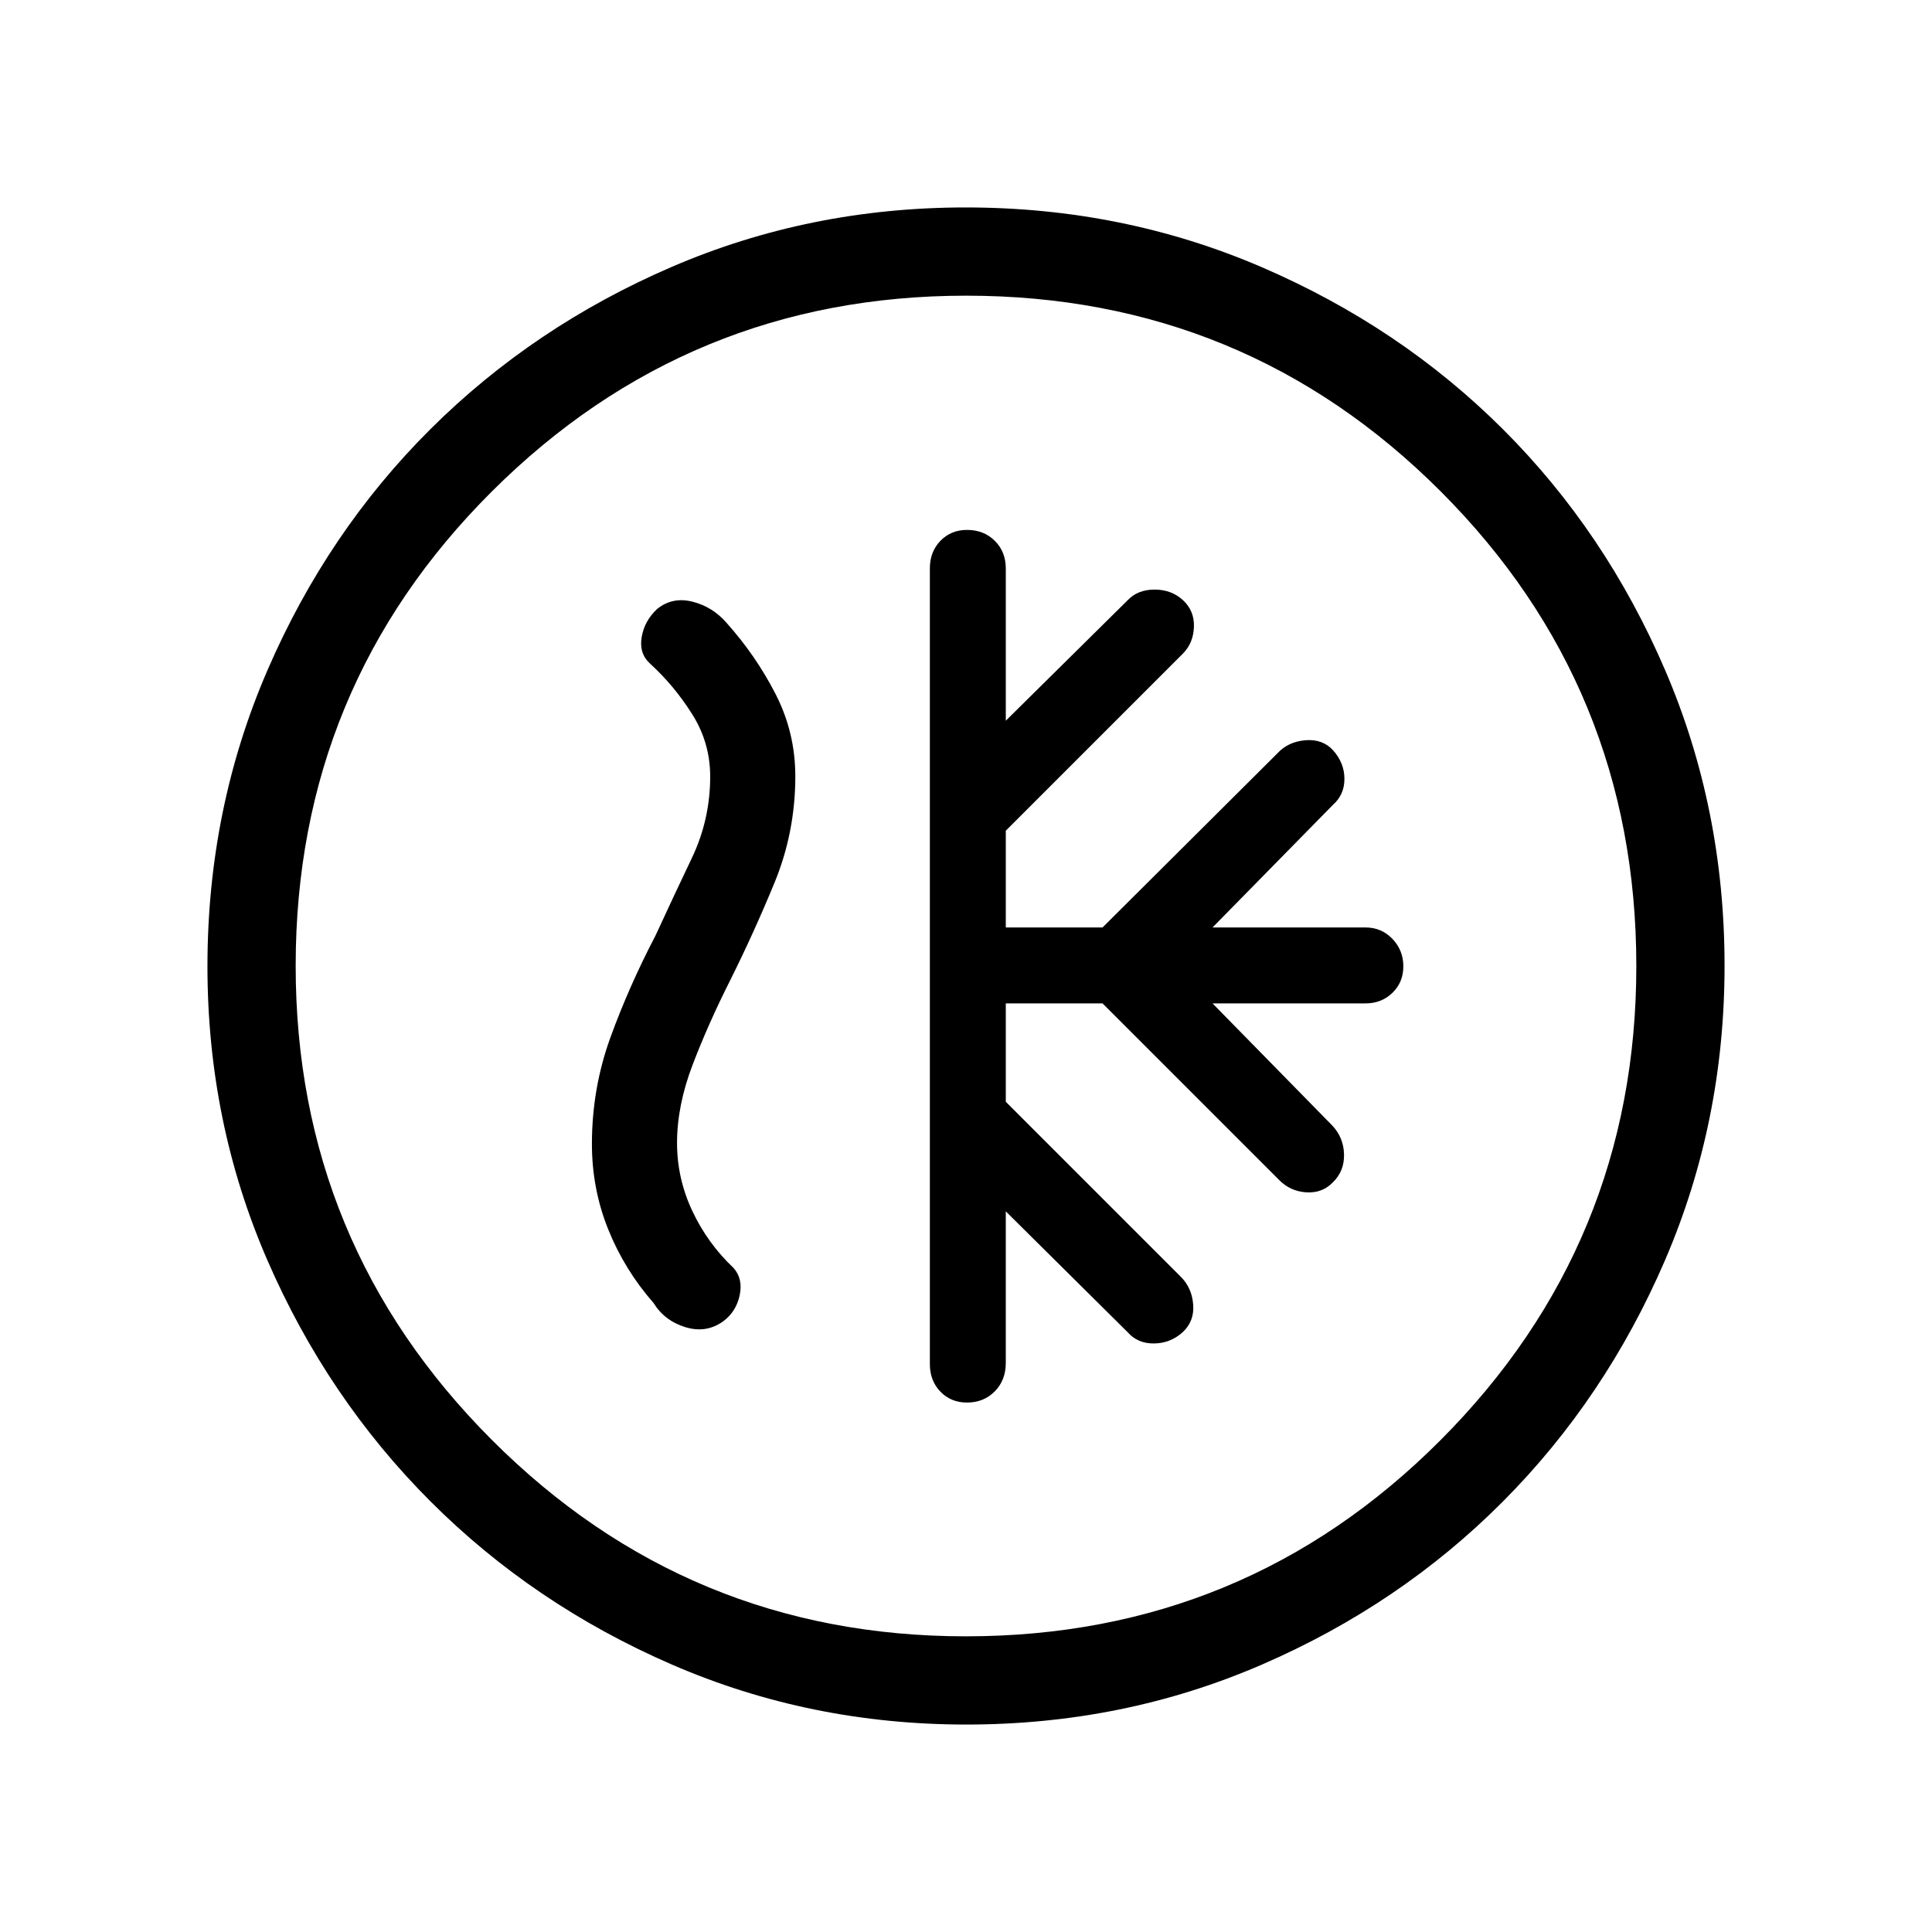 <svg xmlns="http://www.w3.org/2000/svg" height="48" viewBox="0 -960 960 960" width="48"><path d="M499.77-461.42h48.08l87.61 87.61q5.58 5.77 13.62 6.27 8.03.5 13.3-5.04 5.66-5.55 5.46-13.84-.19-8.29-5.84-14.31l-59.5-60.69h76.04q7.92 0 13.34-5.24 5.43-5.23 5.43-13.19 0-7.97-5.43-13.64-5.42-5.66-13.34-5.66H602.5l59.88-60.97q5.66-5.02 5.66-12.88 0-7.86-5.66-14.21-5.28-5.71-13.82-4.96t-13.81 6.49l-86.9 86.53h-48.08v-48.08l87.99-87.99q5.2-5.2 5.49-13.24.29-8.04-5.42-13.31-5.72-5.27-14.11-5.27t-13.37 5.27l-60.58 59.89v-75.66q0-8.3-5.46-13.73-5.46-5.42-13.81-5.42-7.96 0-13.21 5.42-5.25 5.43-5.25 13.73v395.31q0 8.3 5.23 13.73 5.23 5.42 13.2 5.42 8.35 0 13.82-5.55 5.48-5.56 5.48-14.1v-75.35L560.35-298q4.98 5.65 13.09 5.56 8.11-.1 14.19-5.56 5.91-5.46 5.25-13.82-.65-8.35-6.24-13.85l-86.87-86.87v-48.88Zm-19.61 358.34q-77.6 0-146.33-29.82-68.72-29.83-119.96-81.1-51.23-51.27-81.01-119.8-29.78-68.53-29.78-146.04 0-78.22 29.82-147.13 29.83-68.92 81.1-119.91 51.27-50.98 119.8-80.51 68.53-29.53 146.04-29.53 78.22 0 147.14 29.69 68.92 29.69 119.9 80.6 50.98 50.9 80.51 119.62 29.53 68.72 29.53 146.85 0 77.6-29.57 146.33-29.58 68.72-80.6 119.96-51.02 51.23-119.74 81.01-68.72 29.78-146.85 29.78Zm-.21-43.84q138.63 0 235.88-97.52 97.25-97.51 97.25-235.51 0-138.63-97.21-235.88-97.2-97.25-235.82-97.25-138.01 0-235.57 97.21-97.56 97.2-97.56 235.82 0 138.01 97.52 235.57 97.51 97.56 235.51 97.56ZM480-480Zm-154.27-15.15q-13.17 25.23-22.39 50.59-9.22 25.36-9.22 52.98 0 22.31 8.09 42.43 8.1 20.13 22.52 36.57 5.48 8.86 15.79 12.03 10.31 3.16 18.72-2.82 6.57-4.82 8.3-13.02 1.73-8.19-3.04-13.57-12.91-12.19-20.49-28.32-7.59-16.14-7.59-33.8 0-18.61 7.77-38.92 7.77-20.31 18.46-41.54 11.93-23.88 22.24-48.95 10.3-25.06 10.3-52.79 0-21.73-9.82-40.88-9.83-19.15-24.37-35.38-6.96-8-16.94-10.5-9.99-2.5-17.57 3.67-6.28 5.87-7.65 13.97-1.38 8.09 4.2 13.17 11.92 10.86 20.88 25.06 8.97 14.2 8.97 31.02 0 21.43-9.14 40.56-9.13 19.13-18.02 38.44Z"/></svg>